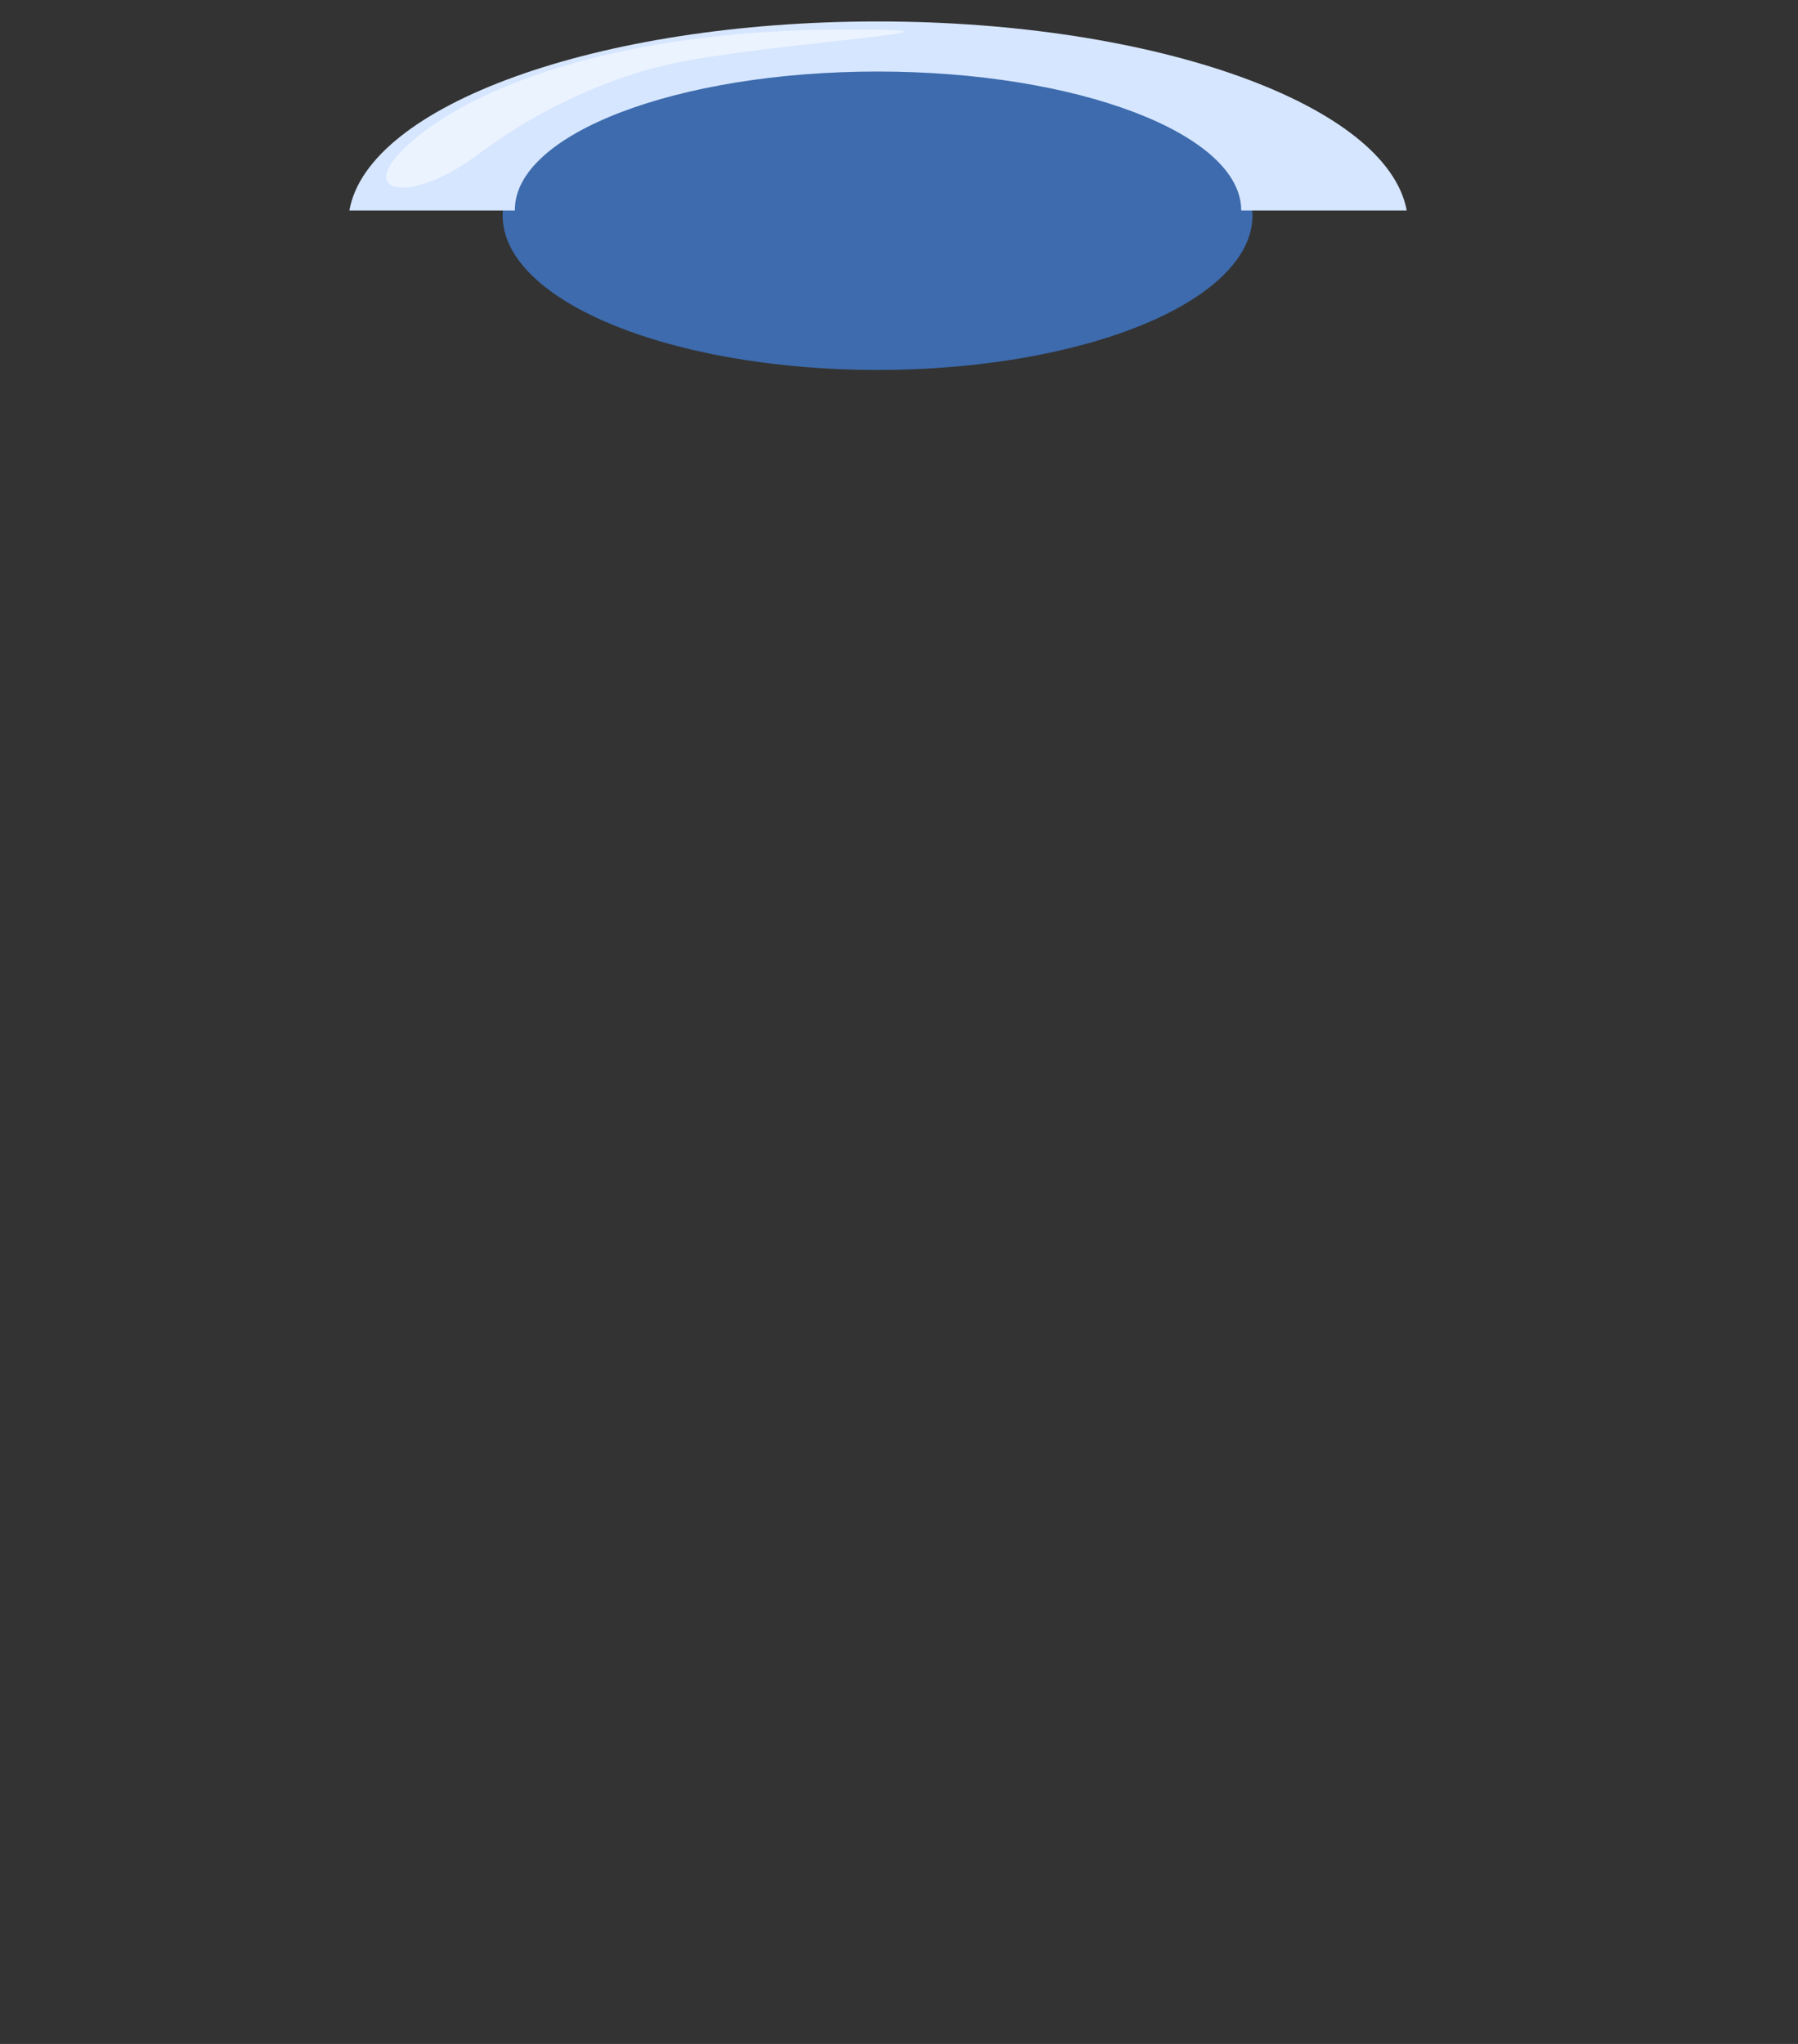<?xml version="1.0" encoding="utf-8"?>
<!-- Generator: Adobe Illustrator 23.0.1, SVG Export Plug-In . SVG Version: 6.00 Build 0)  -->
<svg version="1.1" id="Layer_1" xmlns="http://www.w3.org/2000/svg" xmlns:xlink="http://www.w3.org/1999/xlink" x="0px" y="0px"
	 viewBox="0 0 176 200" style="enable-background:new 0 0 176 200;" xml:space="preserve">
<rect x="0" y="0" width="176" height="200" fill="#333333" stroke="none"/>
<style type="text/css">
	.st0{fill:#3D6BAD;}
	.st1{fill:#D6E6FF;}
	.st2{opacity:0.5;fill:#FFFFFF;}
	.st3{display:none;}
	.st4{display:inline;opacity:0.5;fill:#8CB9FF;}
	.st5{display:inline;fill:#D1D1D1;}
	.st6{display:inline;fill:#161C3B;}
	.st7{display:inline;fill:#2A356E;}
	.st8{display:inline;opacity:0.3;}
	.st9{display:inline;opacity:0.5;fill:#FFFFFF;}
	.st10{display:inline;fill:#BFD8FF;}
	.st11{display:inline;fill:#D6E6FF;}
</style>
<g>
	<ellipse class="st0" cx="85.9" cy="21.1" rx="36.7" ry="15.1"/>
	<path class="st1" d="M85.9,2.1c-27.4,0-49.9,8.2-51.7,18.5h16.2C50.3,13.1,66.3,7,85.9,7c19.6,0,35.6,6.1,35.6,13.6h16.2
		C135.8,10.3,113.3,2.1,85.9,2.1z"/>
	<path class="st2" d="M41.2,13.1C48.8,7.2,63.5,3,81.8,2.9c18.3-0.1-5.9,1.2-15.9,3.3c-6.1,1.3-13.1,4.4-19.1,8.9
		C39.8,20.4,33.8,18.9,41.2,13.1z"/>
</g>
<g class="st3">
	<path class="st4" d="M146.6,89.7c-18.9-19-19.3-36.5-19.3-47.9c0,0-21,6.4-41.4,6.4c-28.3,0-41.4-6.4-41.4-6.4
		c0,11.4-0.4,28.9-19.3,47.9c-23.5,23.6-29,68.1-18.2,80.6c19.7,23,70.9,22.5,79,22.5c8.1,0,59.3,0.5,79-22.5
		C175.6,157.8,170.1,113.3,146.6,89.7z"/>
	<path class="st4" d="M141.4,91.1c-17.3-18-17.6-34.6-17.6-45.3c0,0-19.2,6.1-37.9,6.1C60,51.9,48,45.8,48,45.8
		c0,10.8-0.4,27.3-17.6,45.3c-21.5,22.3-26.5,64.5-16.7,76.3c18,21.7,64.8,21.3,72.2,21.3c7.4,0,54.2,0.5,72.2-21.3
		C167.9,155.6,162.9,113.5,141.4,91.1z"/>
	<ellipse class="st5" cx="85.9" cy="160" rx="72.1" ry="27.6"/>
	<path class="st6" d="M30.4,91.1c-21.5,22.3-26.5,64.5-16.7,76.3c18,21.7,64.8,21.3,72.2,21.3c7.4,0,54.2,0.5,72.2-21.3
		c9.8-11.9,4.8-54-16.7-76.3c-2-2-3.7-4-5.2-6H35.6C34,87.1,32.3,89.1,30.4,91.1z"/>
	<path class="st7" d="M136.2,85.1c4.6,6.6-12.3,14.5-50.3,14.5c-36.5,0-55.3-8.1-50.3-14.5c3.9-5,21.9-7.9,50.3-7.9
		S132.3,79.5,136.2,85.1z"/>
	<path class="st8" d="M123.8,45.8c0,0-19.2,6.1-37.9,6.1C60,51.9,48,45.8,48,45.8c0,1.9,0,3.9-0.1,6.1c17,11,49.1,9.3,52.1,11.2
		c3.5,2.1,3.2,15.6,15.6,36.4c12.4,20.8,29.2,78.3-7.3,85.4c-12.5,2.4-26.2,3.4-39.4,3.1c8.2,0.7,14.7,0.6,17,0.6
		c7.4,0,54.2,0.5,72.2-21.3c9.8-11.9,4.8-54-16.7-76.3C124.2,73.2,123.8,56.6,123.8,45.8z"/>
	<path class="st8" d="M47.9,61.6c-1.8,9.7-4.3,16.3-15.6,30.5c-11.3,14.2-18.2,30.3-19.6,50.7c-1.4,20.4,8.5,27.6,8.5,27.6
		S16,154,19.8,134.1c3.8-19.8,10.8-33.2,19.4-45.8C47.7,75.8,47.9,61.6,47.9,61.6z"/>
	<path class="st9" d="M44,88.4c-7.5,9.2-14.6,24.1-17.1,48.6c-2.4,24.5,21.1,9.1,31.1-10.7S53.4,76.8,44,88.4z"/>
	<path class="st9" d="M55.5,80.7c2.3,1.6,6.1,5.4,7.5,9c1.4,3.6,7.6-7.9,5.5-15.3S52.3,78.4,55.5,80.7z"/>
	<path class="st10" d="M86.3,38.2C66.7,38.2,34,22,34,22c0,4.9-0.9,12.3,0,14.9c3.6,10.9,23.2,19.8,51.9,19.8
		c28.7,0,49.5-9.1,51.9-19.8c0.6-3,0.1-14.2,0-14.9C137.8,22,105.9,38.2,86.3,38.2z"/>
	<path class="st8" d="M111.8,32.8c0.2,0.1,0.4,0.2,0.6,0.3c5.7,1.5,18.8,13.5-12.9,19.8c-26.7,5.3-49.4-1.1-60.8-9
		c8.1,7.5,24.9,12.8,47.1,12.8c28.7,0,49.5-9.1,51.9-19.8c0.6-3,0.1-14.2,0-14.9C137.8,22,125.7,28.1,111.8,32.8z"/>
	<path class="st9" d="M39.9,32.2c10.2,6.6,20.3,8.4,31.7,9.6c12.8,1.4-6.2,9-18.8,5.7C38.9,43.9,35.9,29.6,39.9,32.2z"/>
	<path class="st11" d="M121.5,20.6c0,7.5-15.9,13.6-35.6,13.6c-19.6,0-35.6-6.1-35.6-13.6H34.1C34.1,21,34,21.5,34,22
		c0,11,23.2,19.8,51.9,19.8c28.7,0,51.9-8.9,51.9-19.8c0-0.5-0.1-0.9-0.1-1.4H121.5z"/>
</g>
</svg>
